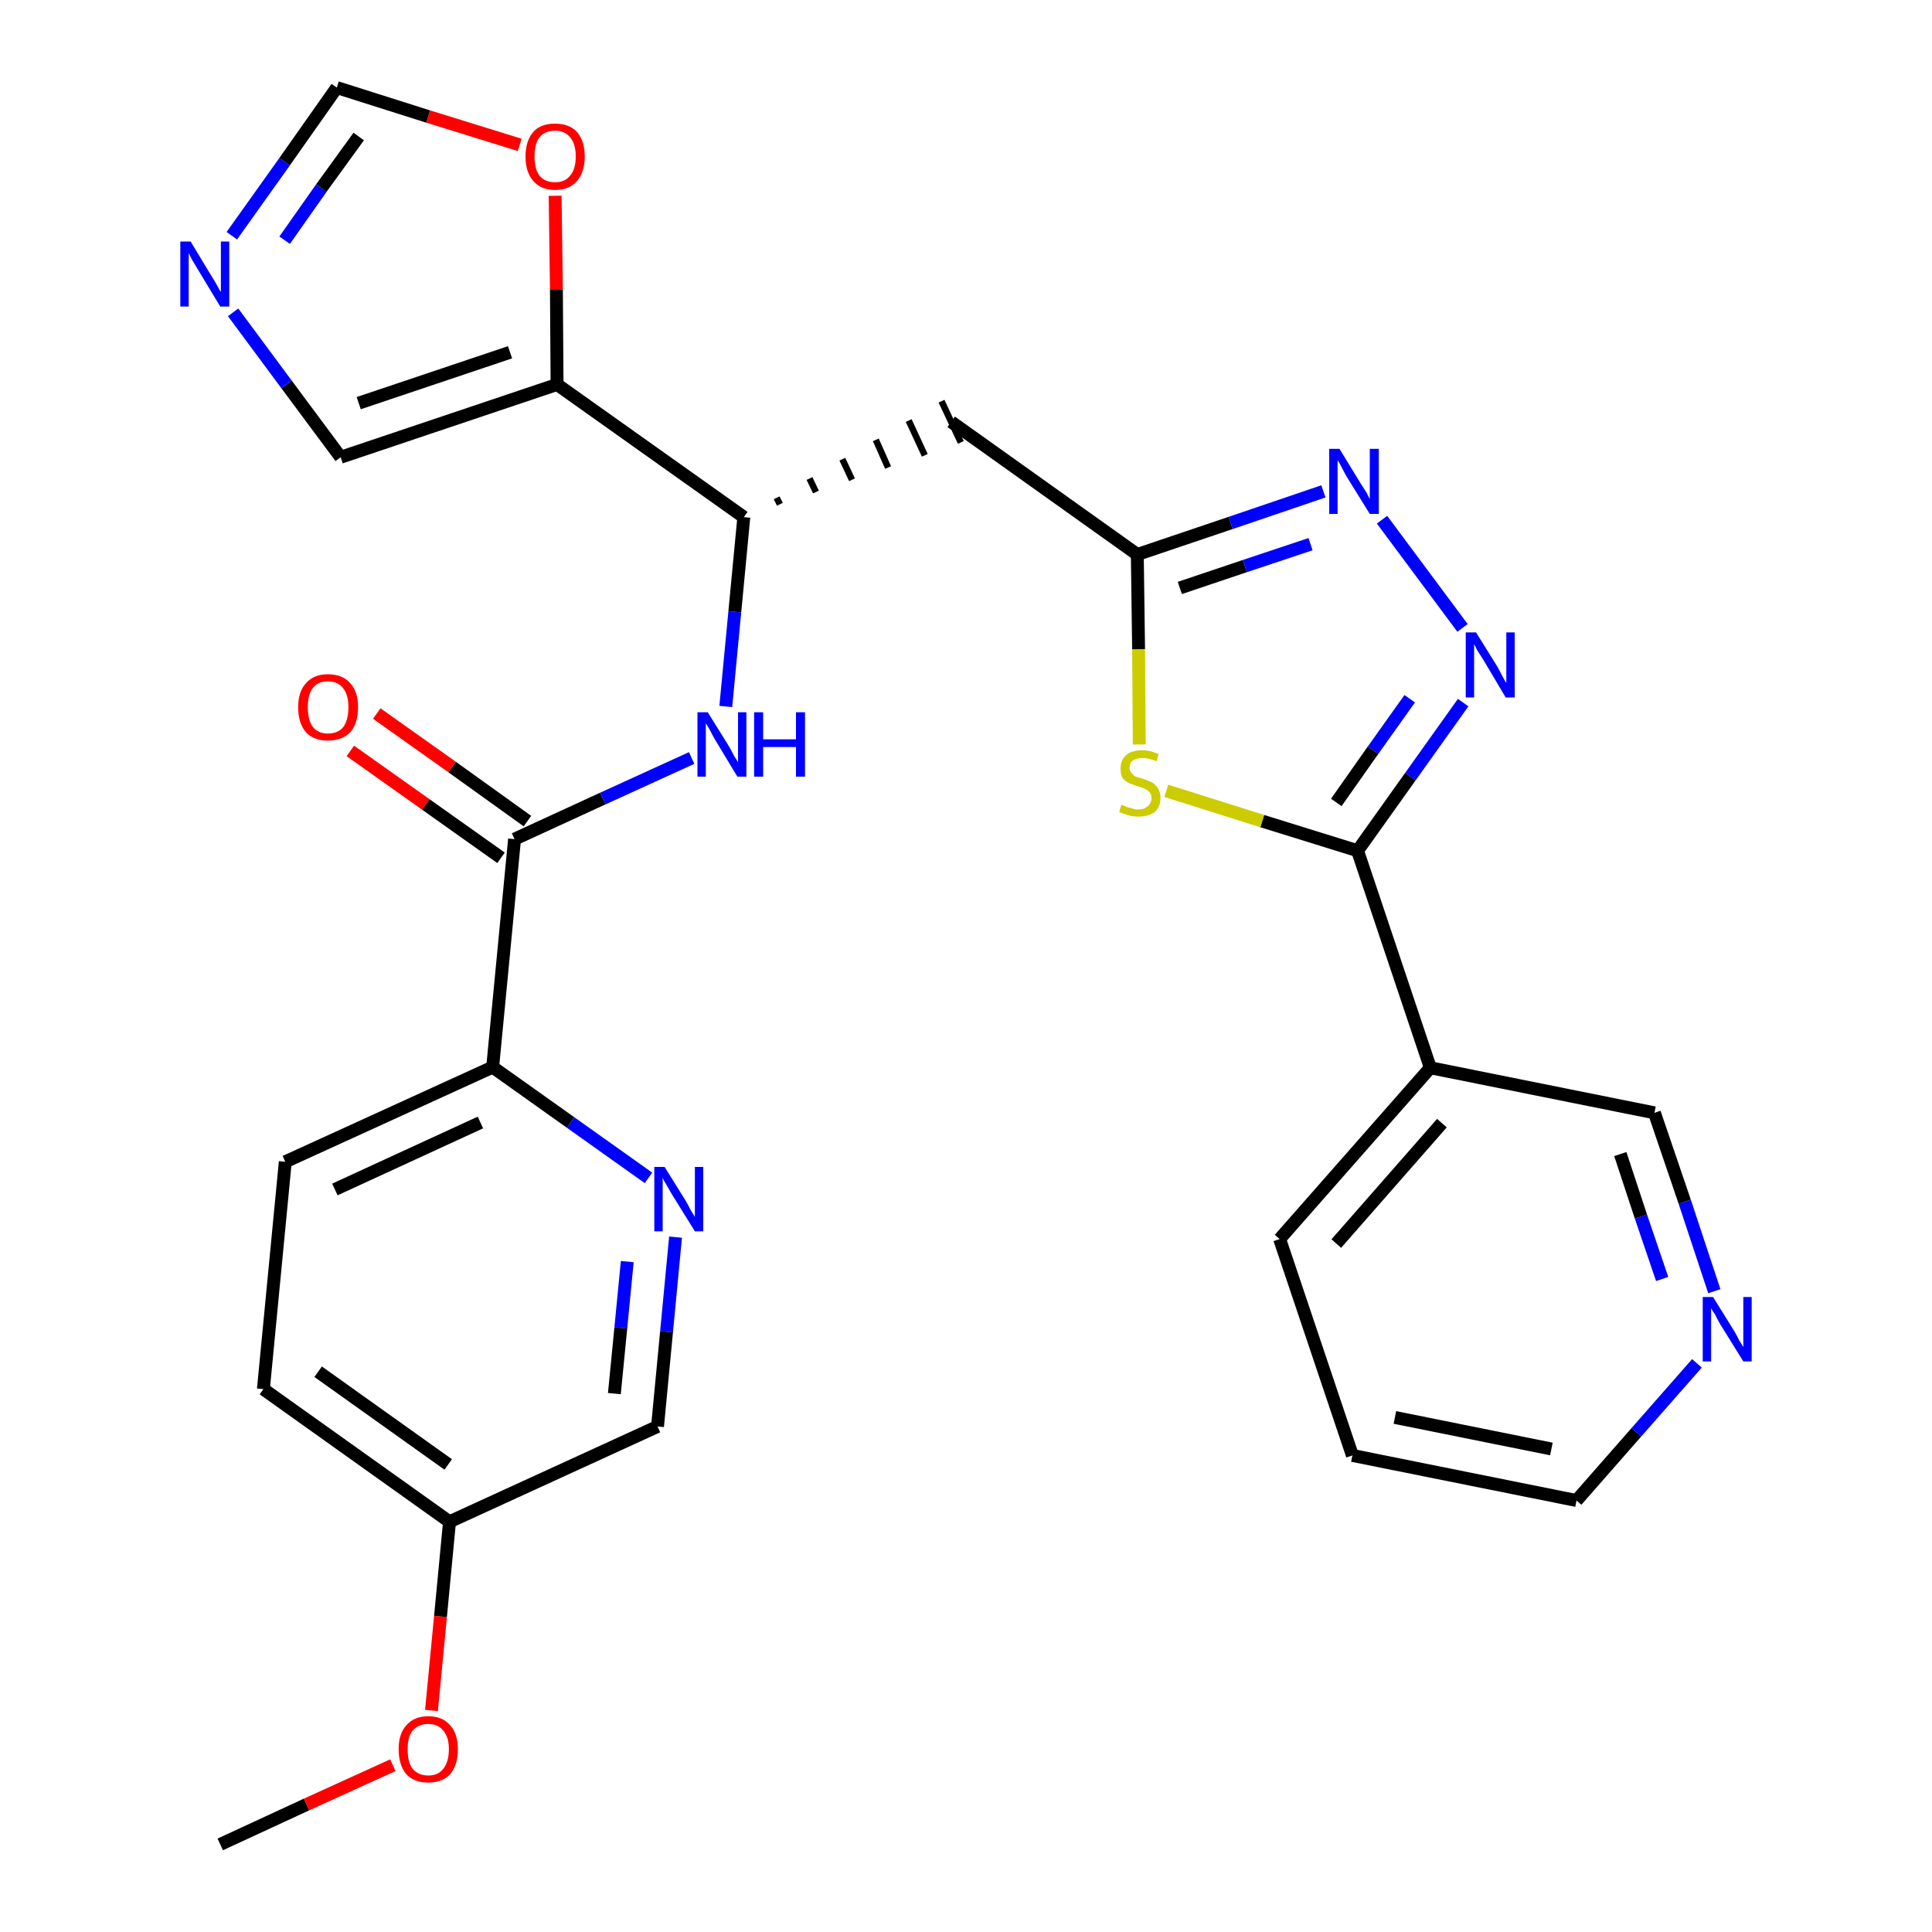 <?xml version='1.0' encoding='iso-8859-1'?>
<svg version='1.1' baseProfile='full'
              xmlns='http://www.w3.org/2000/svg'
                      xmlns:rdkit='http://www.rdkit.org/xml'
                      xmlns:xlink='http://www.w3.org/1999/xlink'
                  xml:space='preserve'
width='300px' height='300px' viewBox='0 0 300 300'>
<!-- END OF HEADER -->
<path class='bond-0 atom-0 atom-1' d='M 34.2,286.4 L 47.6,280.2' style='fill:none;fill-rule:evenodd;stroke:#000000;stroke-width:2.0px;stroke-linecap:butt;stroke-linejoin:miter;stroke-opacity:1' />
<path class='bond-0 atom-0 atom-1' d='M 47.6,280.2 L 61.0,274.1' style='fill:none;fill-rule:evenodd;stroke:#FF0000;stroke-width:2.0px;stroke-linecap:butt;stroke-linejoin:miter;stroke-opacity:1' />
<path class='bond-1 atom-1 atom-2' d='M 67.0,265.6 L 68.4,251.0' style='fill:none;fill-rule:evenodd;stroke:#FF0000;stroke-width:2.0px;stroke-linecap:butt;stroke-linejoin:miter;stroke-opacity:1' />
<path class='bond-1 atom-1 atom-2' d='M 68.4,251.0 L 69.8,236.3' style='fill:none;fill-rule:evenodd;stroke:#000000;stroke-width:2.0px;stroke-linecap:butt;stroke-linejoin:miter;stroke-opacity:1' />
<path class='bond-2 atom-2 atom-3' d='M 69.8,236.3 L 40.9,215.7' style='fill:none;fill-rule:evenodd;stroke:#000000;stroke-width:2.0px;stroke-linecap:butt;stroke-linejoin:miter;stroke-opacity:1' />
<path class='bond-2 atom-2 atom-3' d='M 69.6,227.4 L 49.4,213.0' style='fill:none;fill-rule:evenodd;stroke:#000000;stroke-width:2.0px;stroke-linecap:butt;stroke-linejoin:miter;stroke-opacity:1' />
<path class='bond-28 atom-28 atom-2' d='M 102.1,221.5 L 69.8,236.3' style='fill:none;fill-rule:evenodd;stroke:#000000;stroke-width:2.0px;stroke-linecap:butt;stroke-linejoin:miter;stroke-opacity:1' />
<path class='bond-3 atom-3 atom-4' d='M 40.9,215.7 L 44.3,180.4' style='fill:none;fill-rule:evenodd;stroke:#000000;stroke-width:2.0px;stroke-linecap:butt;stroke-linejoin:miter;stroke-opacity:1' />
<path class='bond-4 atom-4 atom-5' d='M 44.3,180.4 L 76.5,165.7' style='fill:none;fill-rule:evenodd;stroke:#000000;stroke-width:2.0px;stroke-linecap:butt;stroke-linejoin:miter;stroke-opacity:1' />
<path class='bond-4 atom-4 atom-5' d='M 52.0,184.7 L 74.6,174.3' style='fill:none;fill-rule:evenodd;stroke:#000000;stroke-width:2.0px;stroke-linecap:butt;stroke-linejoin:miter;stroke-opacity:1' />
<path class='bond-5 atom-5 atom-6' d='M 76.5,165.7 L 79.9,130.3' style='fill:none;fill-rule:evenodd;stroke:#000000;stroke-width:2.0px;stroke-linecap:butt;stroke-linejoin:miter;stroke-opacity:1' />
<path class='bond-26 atom-5 atom-27' d='M 76.5,165.7 L 88.6,174.3' style='fill:none;fill-rule:evenodd;stroke:#000000;stroke-width:2.0px;stroke-linecap:butt;stroke-linejoin:miter;stroke-opacity:1' />
<path class='bond-26 atom-5 atom-27' d='M 88.6,174.3 L 100.7,182.9' style='fill:none;fill-rule:evenodd;stroke:#0000FF;stroke-width:2.0px;stroke-linecap:butt;stroke-linejoin:miter;stroke-opacity:1' />
<path class='bond-6 atom-6 atom-7' d='M 81.9,127.5 L 70.2,119.1' style='fill:none;fill-rule:evenodd;stroke:#000000;stroke-width:2.0px;stroke-linecap:butt;stroke-linejoin:miter;stroke-opacity:1' />
<path class='bond-6 atom-6 atom-7' d='M 70.2,119.1 L 58.5,110.8' style='fill:none;fill-rule:evenodd;stroke:#FF0000;stroke-width:2.0px;stroke-linecap:butt;stroke-linejoin:miter;stroke-opacity:1' />
<path class='bond-6 atom-6 atom-7' d='M 77.8,133.2 L 66.1,124.9' style='fill:none;fill-rule:evenodd;stroke:#000000;stroke-width:2.0px;stroke-linecap:butt;stroke-linejoin:miter;stroke-opacity:1' />
<path class='bond-6 atom-6 atom-7' d='M 66.1,124.9 L 54.4,116.6' style='fill:none;fill-rule:evenodd;stroke:#FF0000;stroke-width:2.0px;stroke-linecap:butt;stroke-linejoin:miter;stroke-opacity:1' />
<path class='bond-7 atom-6 atom-8' d='M 79.9,130.3 L 93.6,124.0' style='fill:none;fill-rule:evenodd;stroke:#000000;stroke-width:2.0px;stroke-linecap:butt;stroke-linejoin:miter;stroke-opacity:1' />
<path class='bond-7 atom-6 atom-8' d='M 93.6,124.0 L 107.4,117.7' style='fill:none;fill-rule:evenodd;stroke:#0000FF;stroke-width:2.0px;stroke-linecap:butt;stroke-linejoin:miter;stroke-opacity:1' />
<path class='bond-8 atom-8 atom-9' d='M 112.7,109.7 L 114.1,95.0' style='fill:none;fill-rule:evenodd;stroke:#0000FF;stroke-width:2.0px;stroke-linecap:butt;stroke-linejoin:miter;stroke-opacity:1' />
<path class='bond-8 atom-8 atom-9' d='M 114.1,95.0 L 115.5,80.3' style='fill:none;fill-rule:evenodd;stroke:#000000;stroke-width:2.0px;stroke-linecap:butt;stroke-linejoin:miter;stroke-opacity:1' />
<path class='bond-9 atom-9 atom-10' d='M 121.1,78.3 L 120.6,77.3' style='fill:none;fill-rule:evenodd;stroke:#000000;stroke-width:1.0px;stroke-linecap:butt;stroke-linejoin:miter;stroke-opacity:1' />
<path class='bond-9 atom-9 atom-10' d='M 126.7,76.4 L 125.7,74.3' style='fill:none;fill-rule:evenodd;stroke:#000000;stroke-width:1.0px;stroke-linecap:butt;stroke-linejoin:miter;stroke-opacity:1' />
<path class='bond-9 atom-9 atom-10' d='M 132.3,74.5 L 130.8,71.3' style='fill:none;fill-rule:evenodd;stroke:#000000;stroke-width:1.0px;stroke-linecap:butt;stroke-linejoin:miter;stroke-opacity:1' />
<path class='bond-9 atom-9 atom-10' d='M 137.9,72.6 L 136.0,68.3' style='fill:none;fill-rule:evenodd;stroke:#000000;stroke-width:1.0px;stroke-linecap:butt;stroke-linejoin:miter;stroke-opacity:1' />
<path class='bond-9 atom-9 atom-10' d='M 143.6,70.7 L 141.1,65.3' style='fill:none;fill-rule:evenodd;stroke:#000000;stroke-width:1.0px;stroke-linecap:butt;stroke-linejoin:miter;stroke-opacity:1' />
<path class='bond-9 atom-9 atom-10' d='M 149.2,68.7 L 146.2,62.3' style='fill:none;fill-rule:evenodd;stroke:#000000;stroke-width:1.0px;stroke-linecap:butt;stroke-linejoin:miter;stroke-opacity:1' />
<path class='bond-21 atom-9 atom-22' d='M 115.5,80.3 L 86.5,59.7' style='fill:none;fill-rule:evenodd;stroke:#000000;stroke-width:2.0px;stroke-linecap:butt;stroke-linejoin:miter;stroke-opacity:1' />
<path class='bond-10 atom-10 atom-11' d='M 147.7,65.5 L 176.6,86.1' style='fill:none;fill-rule:evenodd;stroke:#000000;stroke-width:2.0px;stroke-linecap:butt;stroke-linejoin:miter;stroke-opacity:1' />
<path class='bond-11 atom-11 atom-12' d='M 176.6,86.1 L 191.1,81.2' style='fill:none;fill-rule:evenodd;stroke:#000000;stroke-width:2.0px;stroke-linecap:butt;stroke-linejoin:miter;stroke-opacity:1' />
<path class='bond-11 atom-11 atom-12' d='M 191.1,81.2 L 205.5,76.3' style='fill:none;fill-rule:evenodd;stroke:#0000FF;stroke-width:2.0px;stroke-linecap:butt;stroke-linejoin:miter;stroke-opacity:1' />
<path class='bond-11 atom-11 atom-12' d='M 183.2,91.3 L 193.3,87.9' style='fill:none;fill-rule:evenodd;stroke:#000000;stroke-width:2.0px;stroke-linecap:butt;stroke-linejoin:miter;stroke-opacity:1' />
<path class='bond-11 atom-11 atom-12' d='M 193.3,87.9 L 203.5,84.5' style='fill:none;fill-rule:evenodd;stroke:#0000FF;stroke-width:2.0px;stroke-linecap:butt;stroke-linejoin:miter;stroke-opacity:1' />
<path class='bond-29 atom-21 atom-11' d='M 176.9,115.6 L 176.8,100.8' style='fill:none;fill-rule:evenodd;stroke:#CCCC00;stroke-width:2.0px;stroke-linecap:butt;stroke-linejoin:miter;stroke-opacity:1' />
<path class='bond-29 atom-21 atom-11' d='M 176.8,100.8 L 176.6,86.1' style='fill:none;fill-rule:evenodd;stroke:#000000;stroke-width:2.0px;stroke-linecap:butt;stroke-linejoin:miter;stroke-opacity:1' />
<path class='bond-12 atom-12 atom-13' d='M 214.6,80.7 L 227.1,97.5' style='fill:none;fill-rule:evenodd;stroke:#0000FF;stroke-width:2.0px;stroke-linecap:butt;stroke-linejoin:miter;stroke-opacity:1' />
<path class='bond-13 atom-13 atom-14' d='M 227.2,109.1 L 219.0,120.6' style='fill:none;fill-rule:evenodd;stroke:#0000FF;stroke-width:2.0px;stroke-linecap:butt;stroke-linejoin:miter;stroke-opacity:1' />
<path class='bond-13 atom-13 atom-14' d='M 219.0,120.6 L 210.8,132.1' style='fill:none;fill-rule:evenodd;stroke:#000000;stroke-width:2.0px;stroke-linecap:butt;stroke-linejoin:miter;stroke-opacity:1' />
<path class='bond-13 atom-13 atom-14' d='M 218.9,108.5 L 213.2,116.5' style='fill:none;fill-rule:evenodd;stroke:#0000FF;stroke-width:2.0px;stroke-linecap:butt;stroke-linejoin:miter;stroke-opacity:1' />
<path class='bond-13 atom-13 atom-14' d='M 213.2,116.5 L 207.5,124.6' style='fill:none;fill-rule:evenodd;stroke:#000000;stroke-width:2.0px;stroke-linecap:butt;stroke-linejoin:miter;stroke-opacity:1' />
<path class='bond-14 atom-14 atom-15' d='M 210.8,132.1 L 222.1,165.8' style='fill:none;fill-rule:evenodd;stroke:#000000;stroke-width:2.0px;stroke-linecap:butt;stroke-linejoin:miter;stroke-opacity:1' />
<path class='bond-20 atom-14 atom-21' d='M 210.8,132.1 L 196.0,127.5' style='fill:none;fill-rule:evenodd;stroke:#000000;stroke-width:2.0px;stroke-linecap:butt;stroke-linejoin:miter;stroke-opacity:1' />
<path class='bond-20 atom-14 atom-21' d='M 196.0,127.5 L 181.1,122.8' style='fill:none;fill-rule:evenodd;stroke:#CCCC00;stroke-width:2.0px;stroke-linecap:butt;stroke-linejoin:miter;stroke-opacity:1' />
<path class='bond-15 atom-15 atom-16' d='M 222.1,165.8 L 198.7,192.4' style='fill:none;fill-rule:evenodd;stroke:#000000;stroke-width:2.0px;stroke-linecap:butt;stroke-linejoin:miter;stroke-opacity:1' />
<path class='bond-15 atom-15 atom-16' d='M 223.9,174.4 L 207.5,193.1' style='fill:none;fill-rule:evenodd;stroke:#000000;stroke-width:2.0px;stroke-linecap:butt;stroke-linejoin:miter;stroke-opacity:1' />
<path class='bond-31 atom-20 atom-15' d='M 256.9,172.8 L 222.1,165.8' style='fill:none;fill-rule:evenodd;stroke:#000000;stroke-width:2.0px;stroke-linecap:butt;stroke-linejoin:miter;stroke-opacity:1' />
<path class='bond-16 atom-16 atom-17' d='M 198.7,192.4 L 210.0,226.0' style='fill:none;fill-rule:evenodd;stroke:#000000;stroke-width:2.0px;stroke-linecap:butt;stroke-linejoin:miter;stroke-opacity:1' />
<path class='bond-17 atom-17 atom-18' d='M 210.0,226.0 L 244.8,233.0' style='fill:none;fill-rule:evenodd;stroke:#000000;stroke-width:2.0px;stroke-linecap:butt;stroke-linejoin:miter;stroke-opacity:1' />
<path class='bond-17 atom-17 atom-18' d='M 216.6,220.1 L 240.9,225.0' style='fill:none;fill-rule:evenodd;stroke:#000000;stroke-width:2.0px;stroke-linecap:butt;stroke-linejoin:miter;stroke-opacity:1' />
<path class='bond-18 atom-18 atom-19' d='M 244.8,233.0 L 254.1,222.4' style='fill:none;fill-rule:evenodd;stroke:#000000;stroke-width:2.0px;stroke-linecap:butt;stroke-linejoin:miter;stroke-opacity:1' />
<path class='bond-18 atom-18 atom-19' d='M 254.1,222.4 L 263.5,211.7' style='fill:none;fill-rule:evenodd;stroke:#0000FF;stroke-width:2.0px;stroke-linecap:butt;stroke-linejoin:miter;stroke-opacity:1' />
<path class='bond-19 atom-19 atom-20' d='M 266.2,200.5 L 261.6,186.6' style='fill:none;fill-rule:evenodd;stroke:#0000FF;stroke-width:2.0px;stroke-linecap:butt;stroke-linejoin:miter;stroke-opacity:1' />
<path class='bond-19 atom-19 atom-20' d='M 261.6,186.6 L 256.9,172.8' style='fill:none;fill-rule:evenodd;stroke:#000000;stroke-width:2.0px;stroke-linecap:butt;stroke-linejoin:miter;stroke-opacity:1' />
<path class='bond-19 atom-19 atom-20' d='M 258.1,198.6 L 254.8,188.9' style='fill:none;fill-rule:evenodd;stroke:#0000FF;stroke-width:2.0px;stroke-linecap:butt;stroke-linejoin:miter;stroke-opacity:1' />
<path class='bond-19 atom-19 atom-20' d='M 254.8,188.9 L 251.6,179.2' style='fill:none;fill-rule:evenodd;stroke:#000000;stroke-width:2.0px;stroke-linecap:butt;stroke-linejoin:miter;stroke-opacity:1' />
<path class='bond-22 atom-22 atom-23' d='M 86.5,59.7 L 52.9,71.0' style='fill:none;fill-rule:evenodd;stroke:#000000;stroke-width:2.0px;stroke-linecap:butt;stroke-linejoin:miter;stroke-opacity:1' />
<path class='bond-22 atom-22 atom-23' d='M 79.2,54.7 L 55.7,62.6' style='fill:none;fill-rule:evenodd;stroke:#000000;stroke-width:2.0px;stroke-linecap:butt;stroke-linejoin:miter;stroke-opacity:1' />
<path class='bond-30 atom-26 atom-22' d='M 86.2,30.4 L 86.4,45.0' style='fill:none;fill-rule:evenodd;stroke:#FF0000;stroke-width:2.0px;stroke-linecap:butt;stroke-linejoin:miter;stroke-opacity:1' />
<path class='bond-30 atom-26 atom-22' d='M 86.4,45.0 L 86.5,59.7' style='fill:none;fill-rule:evenodd;stroke:#000000;stroke-width:2.0px;stroke-linecap:butt;stroke-linejoin:miter;stroke-opacity:1' />
<path class='bond-23 atom-23 atom-24' d='M 52.9,71.0 L 44.5,59.7' style='fill:none;fill-rule:evenodd;stroke:#000000;stroke-width:2.0px;stroke-linecap:butt;stroke-linejoin:miter;stroke-opacity:1' />
<path class='bond-23 atom-23 atom-24' d='M 44.5,59.7 L 36.2,48.5' style='fill:none;fill-rule:evenodd;stroke:#0000FF;stroke-width:2.0px;stroke-linecap:butt;stroke-linejoin:miter;stroke-opacity:1' />
<path class='bond-24 atom-24 atom-25' d='M 36.0,36.6 L 44.2,25.1' style='fill:none;fill-rule:evenodd;stroke:#0000FF;stroke-width:2.0px;stroke-linecap:butt;stroke-linejoin:miter;stroke-opacity:1' />
<path class='bond-24 atom-24 atom-25' d='M 44.2,25.1 L 52.3,13.6' style='fill:none;fill-rule:evenodd;stroke:#000000;stroke-width:2.0px;stroke-linecap:butt;stroke-linejoin:miter;stroke-opacity:1' />
<path class='bond-24 atom-24 atom-25' d='M 44.2,37.3 L 49.9,29.2' style='fill:none;fill-rule:evenodd;stroke:#0000FF;stroke-width:2.0px;stroke-linecap:butt;stroke-linejoin:miter;stroke-opacity:1' />
<path class='bond-24 atom-24 atom-25' d='M 49.9,29.2 L 55.7,21.2' style='fill:none;fill-rule:evenodd;stroke:#000000;stroke-width:2.0px;stroke-linecap:butt;stroke-linejoin:miter;stroke-opacity:1' />
<path class='bond-25 atom-25 atom-26' d='M 52.3,13.6 L 66.5,18.1' style='fill:none;fill-rule:evenodd;stroke:#000000;stroke-width:2.0px;stroke-linecap:butt;stroke-linejoin:miter;stroke-opacity:1' />
<path class='bond-25 atom-25 atom-26' d='M 66.5,18.1 L 80.7,22.5' style='fill:none;fill-rule:evenodd;stroke:#FF0000;stroke-width:2.0px;stroke-linecap:butt;stroke-linejoin:miter;stroke-opacity:1' />
<path class='bond-27 atom-27 atom-28' d='M 104.9,192.1 L 103.5,206.8' style='fill:none;fill-rule:evenodd;stroke:#0000FF;stroke-width:2.0px;stroke-linecap:butt;stroke-linejoin:miter;stroke-opacity:1' />
<path class='bond-27 atom-27 atom-28' d='M 103.5,206.8 L 102.1,221.5' style='fill:none;fill-rule:evenodd;stroke:#000000;stroke-width:2.0px;stroke-linecap:butt;stroke-linejoin:miter;stroke-opacity:1' />
<path class='bond-27 atom-27 atom-28' d='M 97.4,195.9 L 96.4,206.2' style='fill:none;fill-rule:evenodd;stroke:#0000FF;stroke-width:2.0px;stroke-linecap:butt;stroke-linejoin:miter;stroke-opacity:1' />
<path class='bond-27 atom-27 atom-28' d='M 96.4,206.2 L 95.4,216.4' style='fill:none;fill-rule:evenodd;stroke:#000000;stroke-width:2.0px;stroke-linecap:butt;stroke-linejoin:miter;stroke-opacity:1' />
<path  class='atom-1' d='M 61.9 271.6
Q 61.9 269.2, 63.1 267.9
Q 64.3 266.5, 66.5 266.5
Q 68.7 266.5, 69.9 267.9
Q 71.1 269.2, 71.1 271.6
Q 71.1 274.1, 69.9 275.5
Q 68.7 276.8, 66.5 276.8
Q 64.3 276.8, 63.1 275.5
Q 61.9 274.1, 61.9 271.6
M 66.5 275.7
Q 68.0 275.7, 68.8 274.7
Q 69.7 273.6, 69.7 271.6
Q 69.7 269.7, 68.8 268.7
Q 68.0 267.7, 66.5 267.7
Q 65.0 267.7, 64.1 268.7
Q 63.3 269.6, 63.3 271.6
Q 63.3 273.7, 64.1 274.7
Q 65.0 275.7, 66.5 275.7
' fill='#FF0000'/>
<path  class='atom-7' d='M 46.3 109.8
Q 46.3 107.4, 47.5 106.1
Q 48.7 104.7, 50.9 104.7
Q 53.2 104.7, 54.4 106.1
Q 55.6 107.4, 55.6 109.8
Q 55.6 112.3, 54.4 113.7
Q 53.1 115.0, 50.9 115.0
Q 48.7 115.0, 47.5 113.7
Q 46.3 112.3, 46.3 109.8
M 50.9 113.9
Q 52.5 113.9, 53.3 112.9
Q 54.1 111.8, 54.1 109.8
Q 54.1 107.9, 53.3 106.9
Q 52.5 105.8, 50.9 105.8
Q 49.4 105.8, 48.6 106.8
Q 47.8 107.8, 47.8 109.8
Q 47.8 111.9, 48.6 112.9
Q 49.4 113.9, 50.9 113.9
' fill='#FF0000'/>
<path  class='atom-8' d='M 109.9 110.6
L 113.2 115.9
Q 113.5 116.4, 114.0 117.4
Q 114.6 118.3, 114.6 118.4
L 114.6 110.6
L 115.9 110.6
L 115.9 120.6
L 114.5 120.6
L 111.0 114.8
Q 110.6 114.1, 110.2 113.3
Q 109.7 112.5, 109.6 112.3
L 109.6 120.6
L 108.3 120.6
L 108.3 110.6
L 109.9 110.6
' fill='#0000FF'/>
<path  class='atom-8' d='M 117.1 110.6
L 118.5 110.6
L 118.5 114.8
L 123.6 114.8
L 123.6 110.6
L 125.0 110.6
L 125.0 120.6
L 123.6 120.6
L 123.6 116.0
L 118.5 116.0
L 118.5 120.6
L 117.1 120.6
L 117.1 110.6
' fill='#0000FF'/>
<path  class='atom-12' d='M 208.0 69.7
L 211.3 75.1
Q 211.6 75.6, 212.2 76.5
Q 212.7 77.5, 212.7 77.5
L 212.7 69.7
L 214.1 69.7
L 214.1 79.8
L 212.7 79.8
L 209.1 74.0
Q 208.7 73.3, 208.3 72.5
Q 207.9 71.7, 207.7 71.5
L 207.7 79.8
L 206.4 79.8
L 206.4 69.7
L 208.0 69.7
' fill='#0000FF'/>
<path  class='atom-13' d='M 229.2 98.2
L 232.5 103.5
Q 232.8 104.1, 233.3 105.0
Q 233.8 106.0, 233.9 106.0
L 233.9 98.2
L 235.2 98.2
L 235.2 108.3
L 233.8 108.3
L 230.3 102.4
Q 229.9 101.8, 229.4 101.0
Q 229.0 100.2, 228.9 100.0
L 228.9 108.3
L 227.6 108.3
L 227.6 98.2
L 229.2 98.2
' fill='#0000FF'/>
<path  class='atom-19' d='M 266.0 201.4
L 269.3 206.7
Q 269.6 207.2, 270.1 208.2
Q 270.7 209.1, 270.7 209.2
L 270.7 201.4
L 272.0 201.4
L 272.0 211.4
L 270.7 211.4
L 267.1 205.6
Q 266.7 204.9, 266.3 204.1
Q 265.8 203.4, 265.7 203.1
L 265.7 211.4
L 264.4 211.4
L 264.4 201.4
L 266.0 201.4
' fill='#0000FF'/>
<path  class='atom-21' d='M 174.1 125.0
Q 174.3 125.0, 174.7 125.2
Q 175.2 125.4, 175.7 125.5
Q 176.2 125.7, 176.7 125.7
Q 177.7 125.7, 178.2 125.2
Q 178.8 124.7, 178.8 123.9
Q 178.8 123.4, 178.5 123.0
Q 178.2 122.7, 177.8 122.5
Q 177.4 122.3, 176.7 122.1
Q 175.8 121.8, 175.3 121.6
Q 174.7 121.3, 174.3 120.8
Q 174.0 120.3, 174.0 119.3
Q 174.0 118.1, 174.8 117.3
Q 175.7 116.5, 177.4 116.5
Q 178.6 116.5, 179.9 117.1
L 179.6 118.2
Q 178.3 117.7, 177.4 117.7
Q 176.5 117.7, 175.9 118.1
Q 175.4 118.5, 175.4 119.2
Q 175.4 119.7, 175.7 120.0
Q 176.0 120.4, 176.3 120.6
Q 176.8 120.7, 177.4 120.9
Q 178.3 121.2, 178.9 121.5
Q 179.4 121.8, 179.8 122.4
Q 180.2 123.0, 180.2 123.9
Q 180.2 125.3, 179.3 126.1
Q 178.3 126.8, 176.8 126.8
Q 175.9 126.8, 175.2 126.6
Q 174.6 126.4, 173.8 126.1
L 174.1 125.0
' fill='#CCCC00'/>
<path  class='atom-24' d='M 29.6 37.5
L 32.8 42.8
Q 33.2 43.4, 33.7 44.3
Q 34.2 45.3, 34.3 45.3
L 34.3 37.5
L 35.6 37.5
L 35.6 47.6
L 34.2 47.6
L 30.7 41.8
Q 30.3 41.1, 29.8 40.3
Q 29.4 39.5, 29.3 39.3
L 29.3 47.6
L 28.0 47.6
L 28.0 37.5
L 29.6 37.5
' fill='#0000FF'/>
<path  class='atom-26' d='M 81.6 24.3
Q 81.6 21.9, 82.8 20.5
Q 83.9 19.2, 86.2 19.2
Q 88.4 19.2, 89.6 20.5
Q 90.8 21.9, 90.8 24.3
Q 90.8 26.7, 89.6 28.1
Q 88.4 29.5, 86.2 29.5
Q 84.0 29.5, 82.8 28.1
Q 81.6 26.7, 81.6 24.3
M 86.2 28.3
Q 87.7 28.3, 88.5 27.3
Q 89.4 26.3, 89.4 24.3
Q 89.4 22.3, 88.5 21.3
Q 87.7 20.3, 86.2 20.3
Q 84.6 20.3, 83.8 21.3
Q 83.0 22.3, 83.0 24.3
Q 83.0 26.3, 83.8 27.3
Q 84.6 28.3, 86.2 28.3
' fill='#FF0000'/>
<path  class='atom-27' d='M 103.2 181.2
L 106.5 186.5
Q 106.8 187.0, 107.3 188.0
Q 107.9 188.9, 107.9 189.0
L 107.9 181.2
L 109.2 181.2
L 109.2 191.2
L 107.9 191.2
L 104.3 185.4
Q 103.9 184.7, 103.5 184.0
Q 103.0 183.2, 102.9 182.9
L 102.9 191.2
L 101.6 191.2
L 101.6 181.2
L 103.2 181.2
' fill='#0000FF'/>
</svg>
